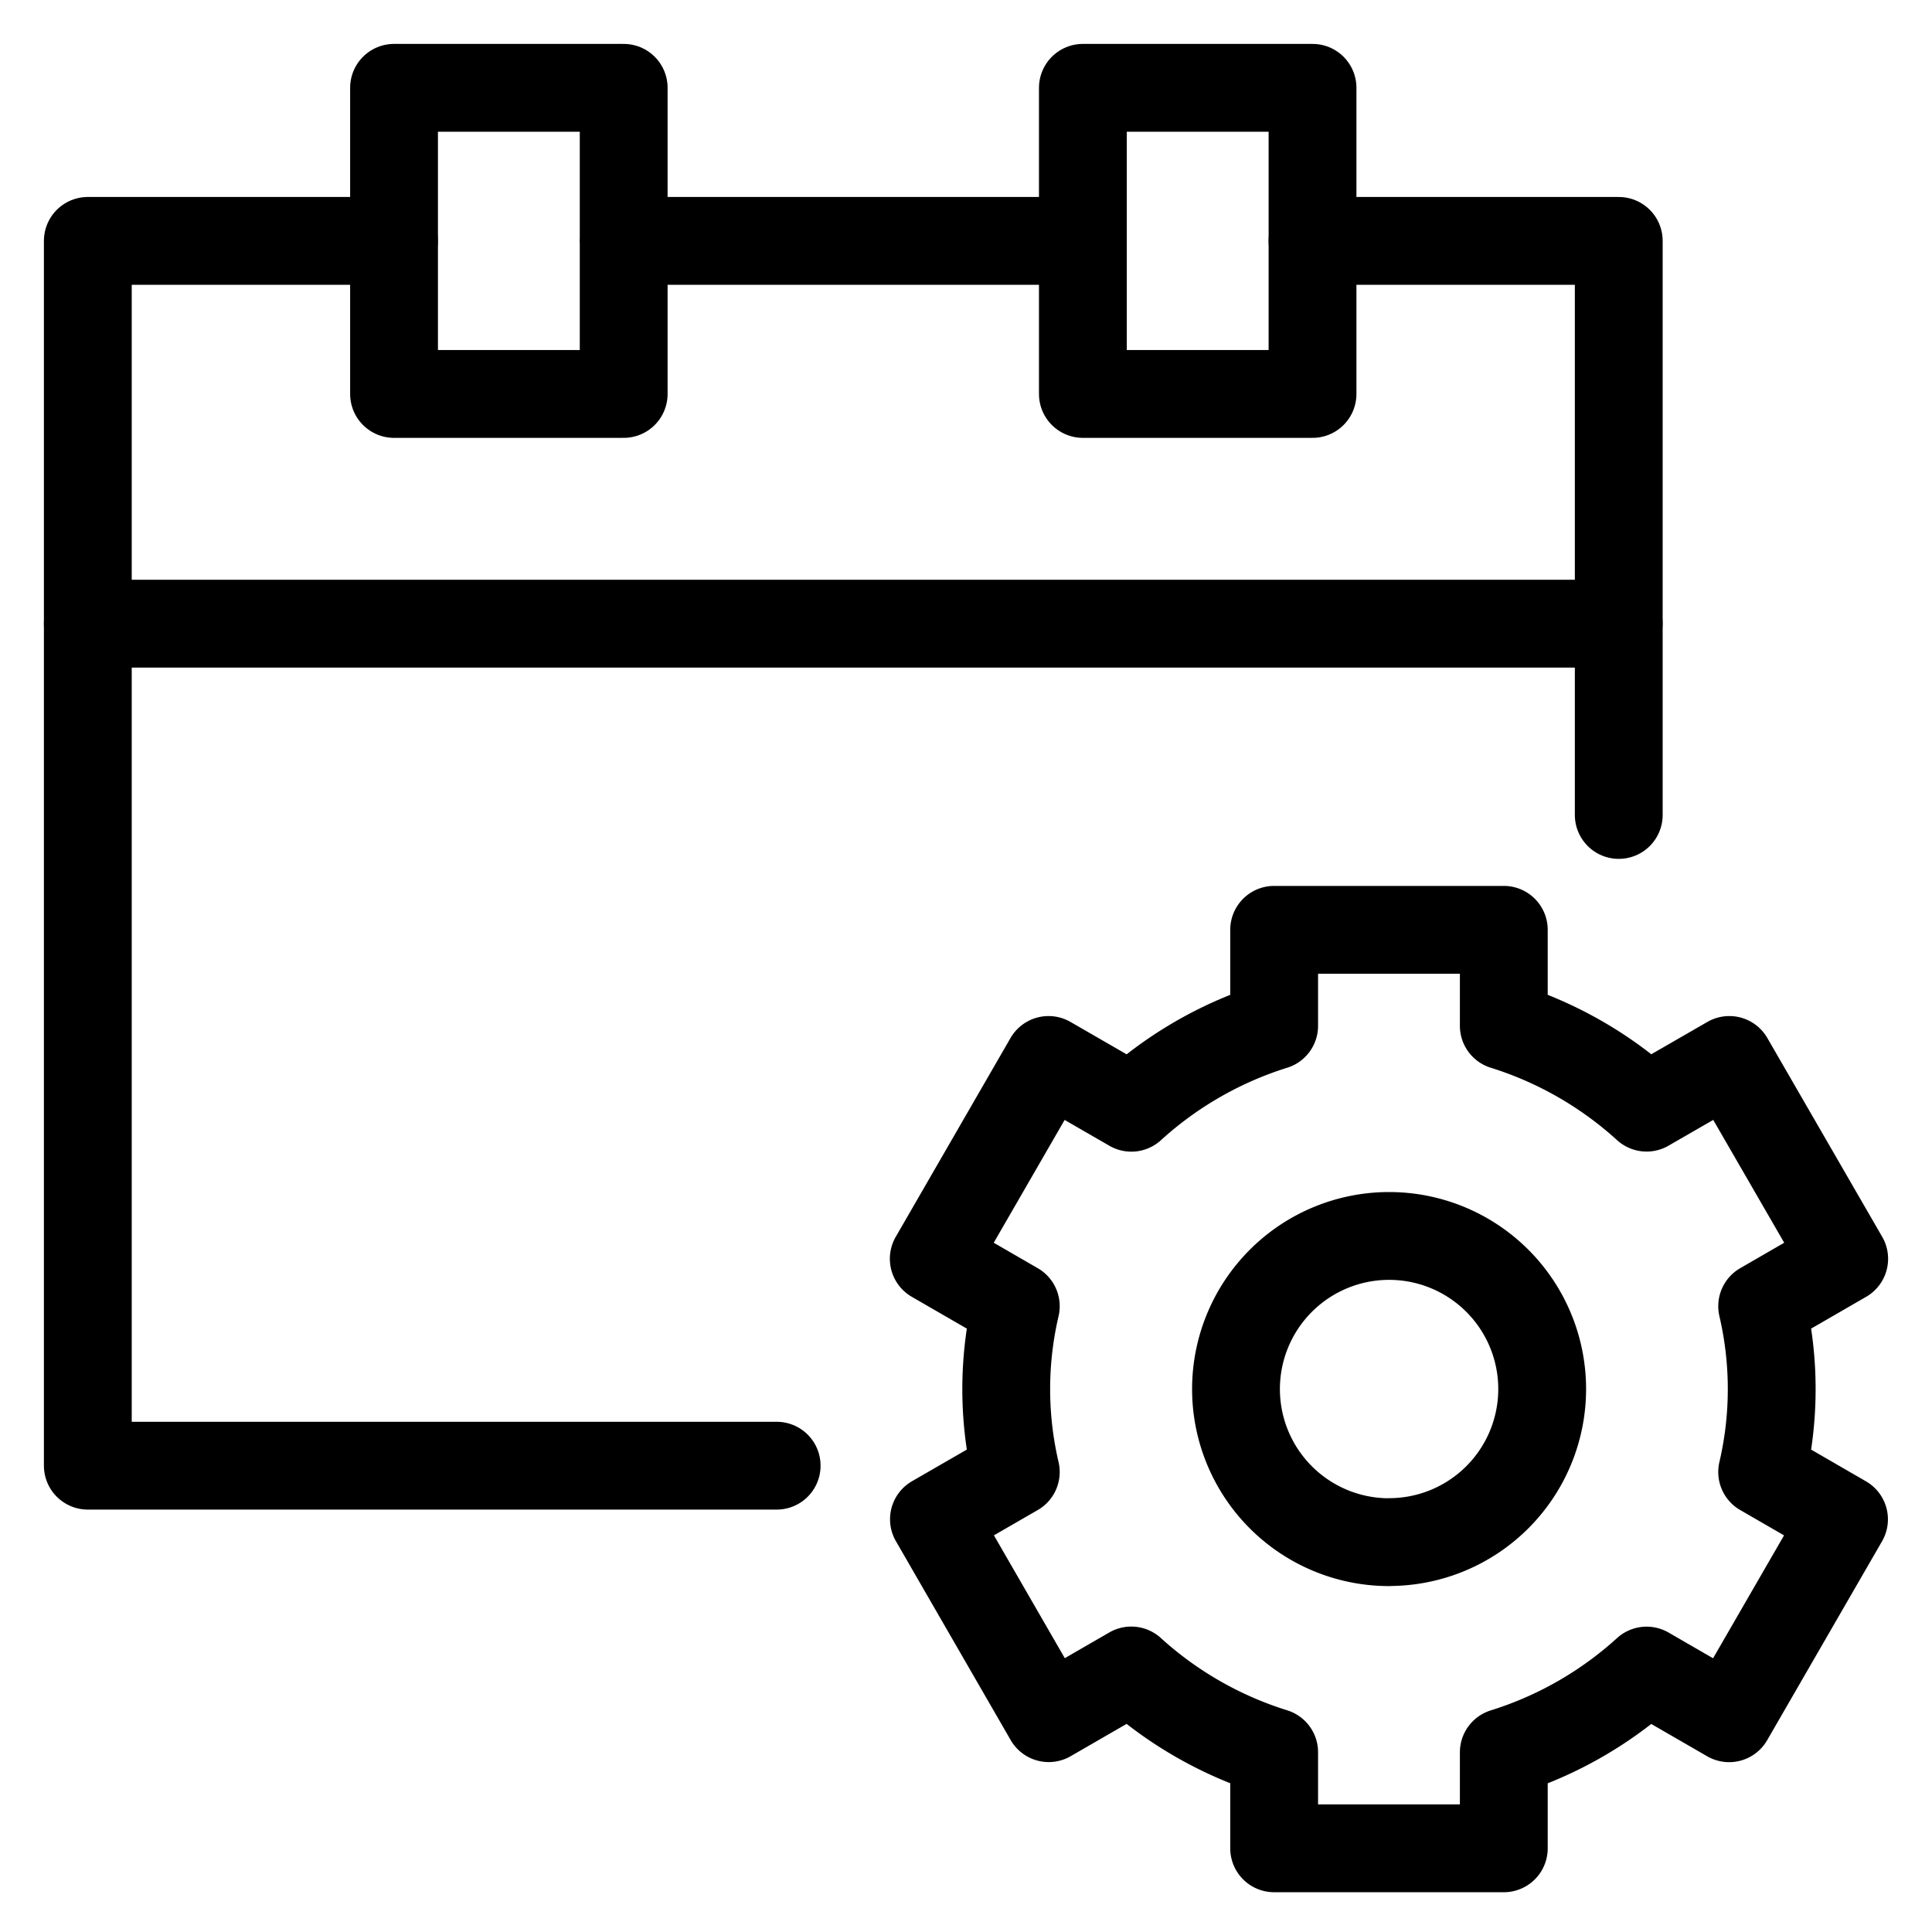 <svg width="22" height="22" viewBox="0 0 22 22" fill="none" xmlns="http://www.w3.org/2000/svg"><path d="M20.066 14.874l.934-.54-1.308-2.264-.942.543a4.336 4.336 0 0 0-1.626-.932v-1.093h-2.615v1.093a4.337 4.337 0 0 0-1.626.933l-.943-.544-1.307 2.264.934.54a4.147 4.147 0 0 0 0 1.888l-.932.538 1.307 2.265.94-.543a4.335 4.335 0 0 0 1.627.931v1.094h2.615v-1.093a4.334 4.334 0 0 0 1.626-.931l.94.543 1.308-2.265-.932-.539a4.152 4.152 0 0 0 0-1.888z" stroke="#000" stroke-miterlimit="10" stroke-linejoin="round"/><path d="M15.818 17.56a1.743 1.743 0 1 0 0-3.486 1.743 1.743 0 0 0 0 3.487z" stroke="#000" stroke-miterlimit="10" stroke-linejoin="round"/><path d="M18.433 9.28V2.743h-3.487m-10.46 0H1V16.69h7.844" stroke="#000" stroke-miterlimit="10" stroke-linecap="round" stroke-linejoin="round"/><path d="M7.1 1H4.487v3.486h2.615V1zm7.846 0h-2.615v3.486h2.615V1zM7.101 2.743h5.23M1 7.102h17.432" stroke="#000" stroke-miterlimit="10" stroke-linecap="round" stroke-linejoin="round"/></svg>